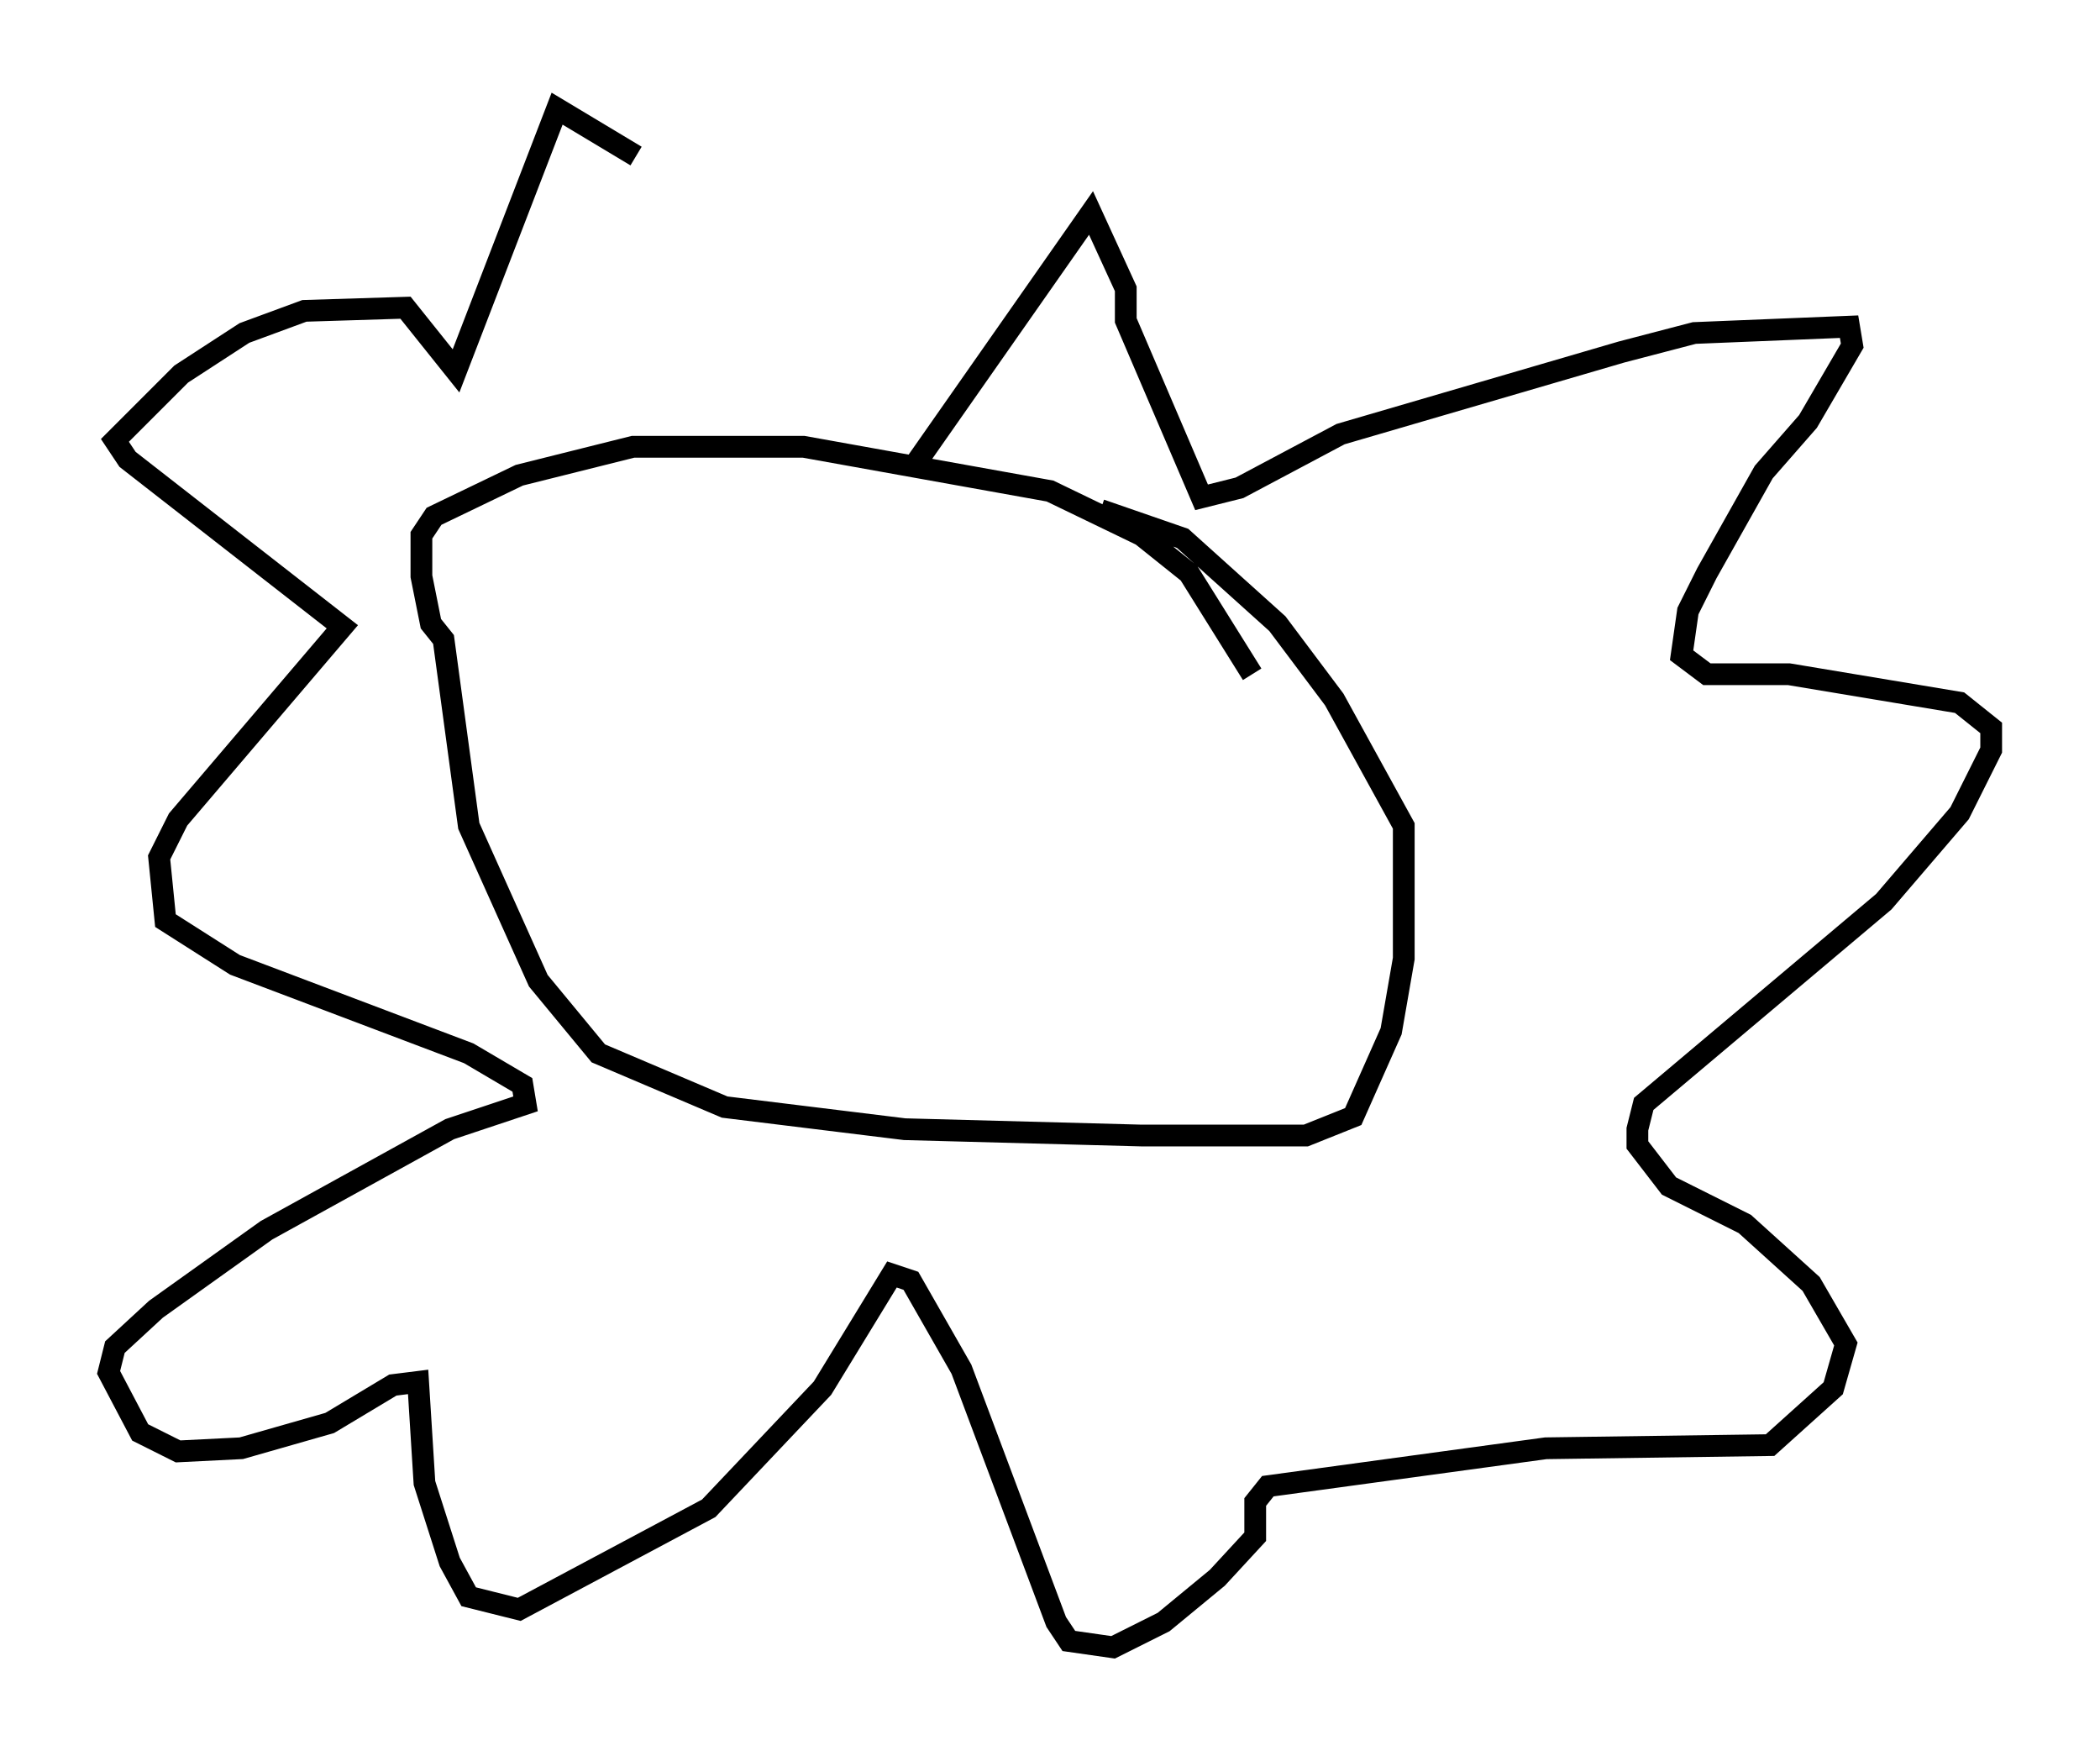 <?xml version="1.0" encoding="utf-8" ?>
<svg baseProfile="full" height="80.737" version="1.1" width="96.57" xmlns="http://www.w3.org/2000/svg" xmlns:ev="http://www.w3.org/2001/xml-events" xmlns:xlink="http://www.w3.org/1999/xlink"><defs /><rect fill="white" height="80.737" width="96.57" x="0" y="0" /><path d="M57.726, 33.324 m-0.145, -2.324 l-2.905, -4.648 -2.179, -1.743 l-4.212, -2.034 -11.33, -2.034 l-7.844, 0.0 -5.229, 1.307 l-3.922, 1.888 -0.581, 0.872 l0.0, 1.888 0.436, 2.179 l0.581, 0.726 1.162, 8.57 l3.196, 7.117 2.76, 3.341 l5.81, 2.469 8.279, 1.017 l10.894, 0.291 7.553, 0.0 l2.179, -0.872 1.743, -3.922 l0.581, -3.341 0.0, -6.101 l-3.196, -5.81 -2.615, -3.486 l-4.358, -3.922 -3.777, -1.307 m-8.57, -2.034 l8.134, -11.62 1.598, 3.486 l0.0, 1.453 3.486, 8.134 l1.743, -0.436 4.648, -2.469 l12.927, -3.777 3.341, -0.872 l7.117, -0.291 0.145, 0.872 l-2.034, 3.486 -2.034, 2.324 l-2.615, 4.648 -0.872, 1.743 l-0.291, 2.034 1.162, 0.872 l3.777, 0.0 7.844, 1.307 l1.453, 1.162 0.0, 1.017 l-1.453, 2.905 -3.486, 4.067 l-11.039, 9.296 -0.291, 1.162 l0.0, 0.726 1.453, 1.888 l3.486, 1.743 3.05, 2.76 l1.598, 2.76 -0.581, 2.034 l-2.905, 2.615 -10.313, 0.145 l-12.782, 1.743 -0.581, 0.726 l0.0, 1.598 -1.743, 1.888 l-2.469, 2.034 -2.324, 1.162 l-2.034, -0.291 -0.581, -0.872 l-4.358, -11.62 -2.324, -4.067 l-0.872, -0.291 -3.196, 5.229 l-5.229, 5.52 -8.715, 4.648 l-2.324, -0.581 -0.872, -1.598 l-1.162, -3.631 -0.291, -4.648 l-1.162, 0.145 -2.905, 1.743 l-4.067, 1.162 -2.905, 0.145 l-1.743, -0.872 -1.453, -2.76 l0.291, -1.162 1.888, -1.743 l5.084, -3.631 8.425, -4.648 l3.486, -1.162 -0.145, -0.872 l-2.469, -1.453 -10.749, -4.067 l-3.196, -2.034 -0.291, -2.905 l0.872, -1.743 7.553, -8.86 l-9.877, -7.698 -0.581, -0.872 l3.05, -3.05 2.905, -1.888 l2.76, -1.017 4.648, -0.145 l2.324, 2.905 4.648, -12.056 l3.631, 2.179 " fill="none" stroke="black" stroke-width="1" /></svg>